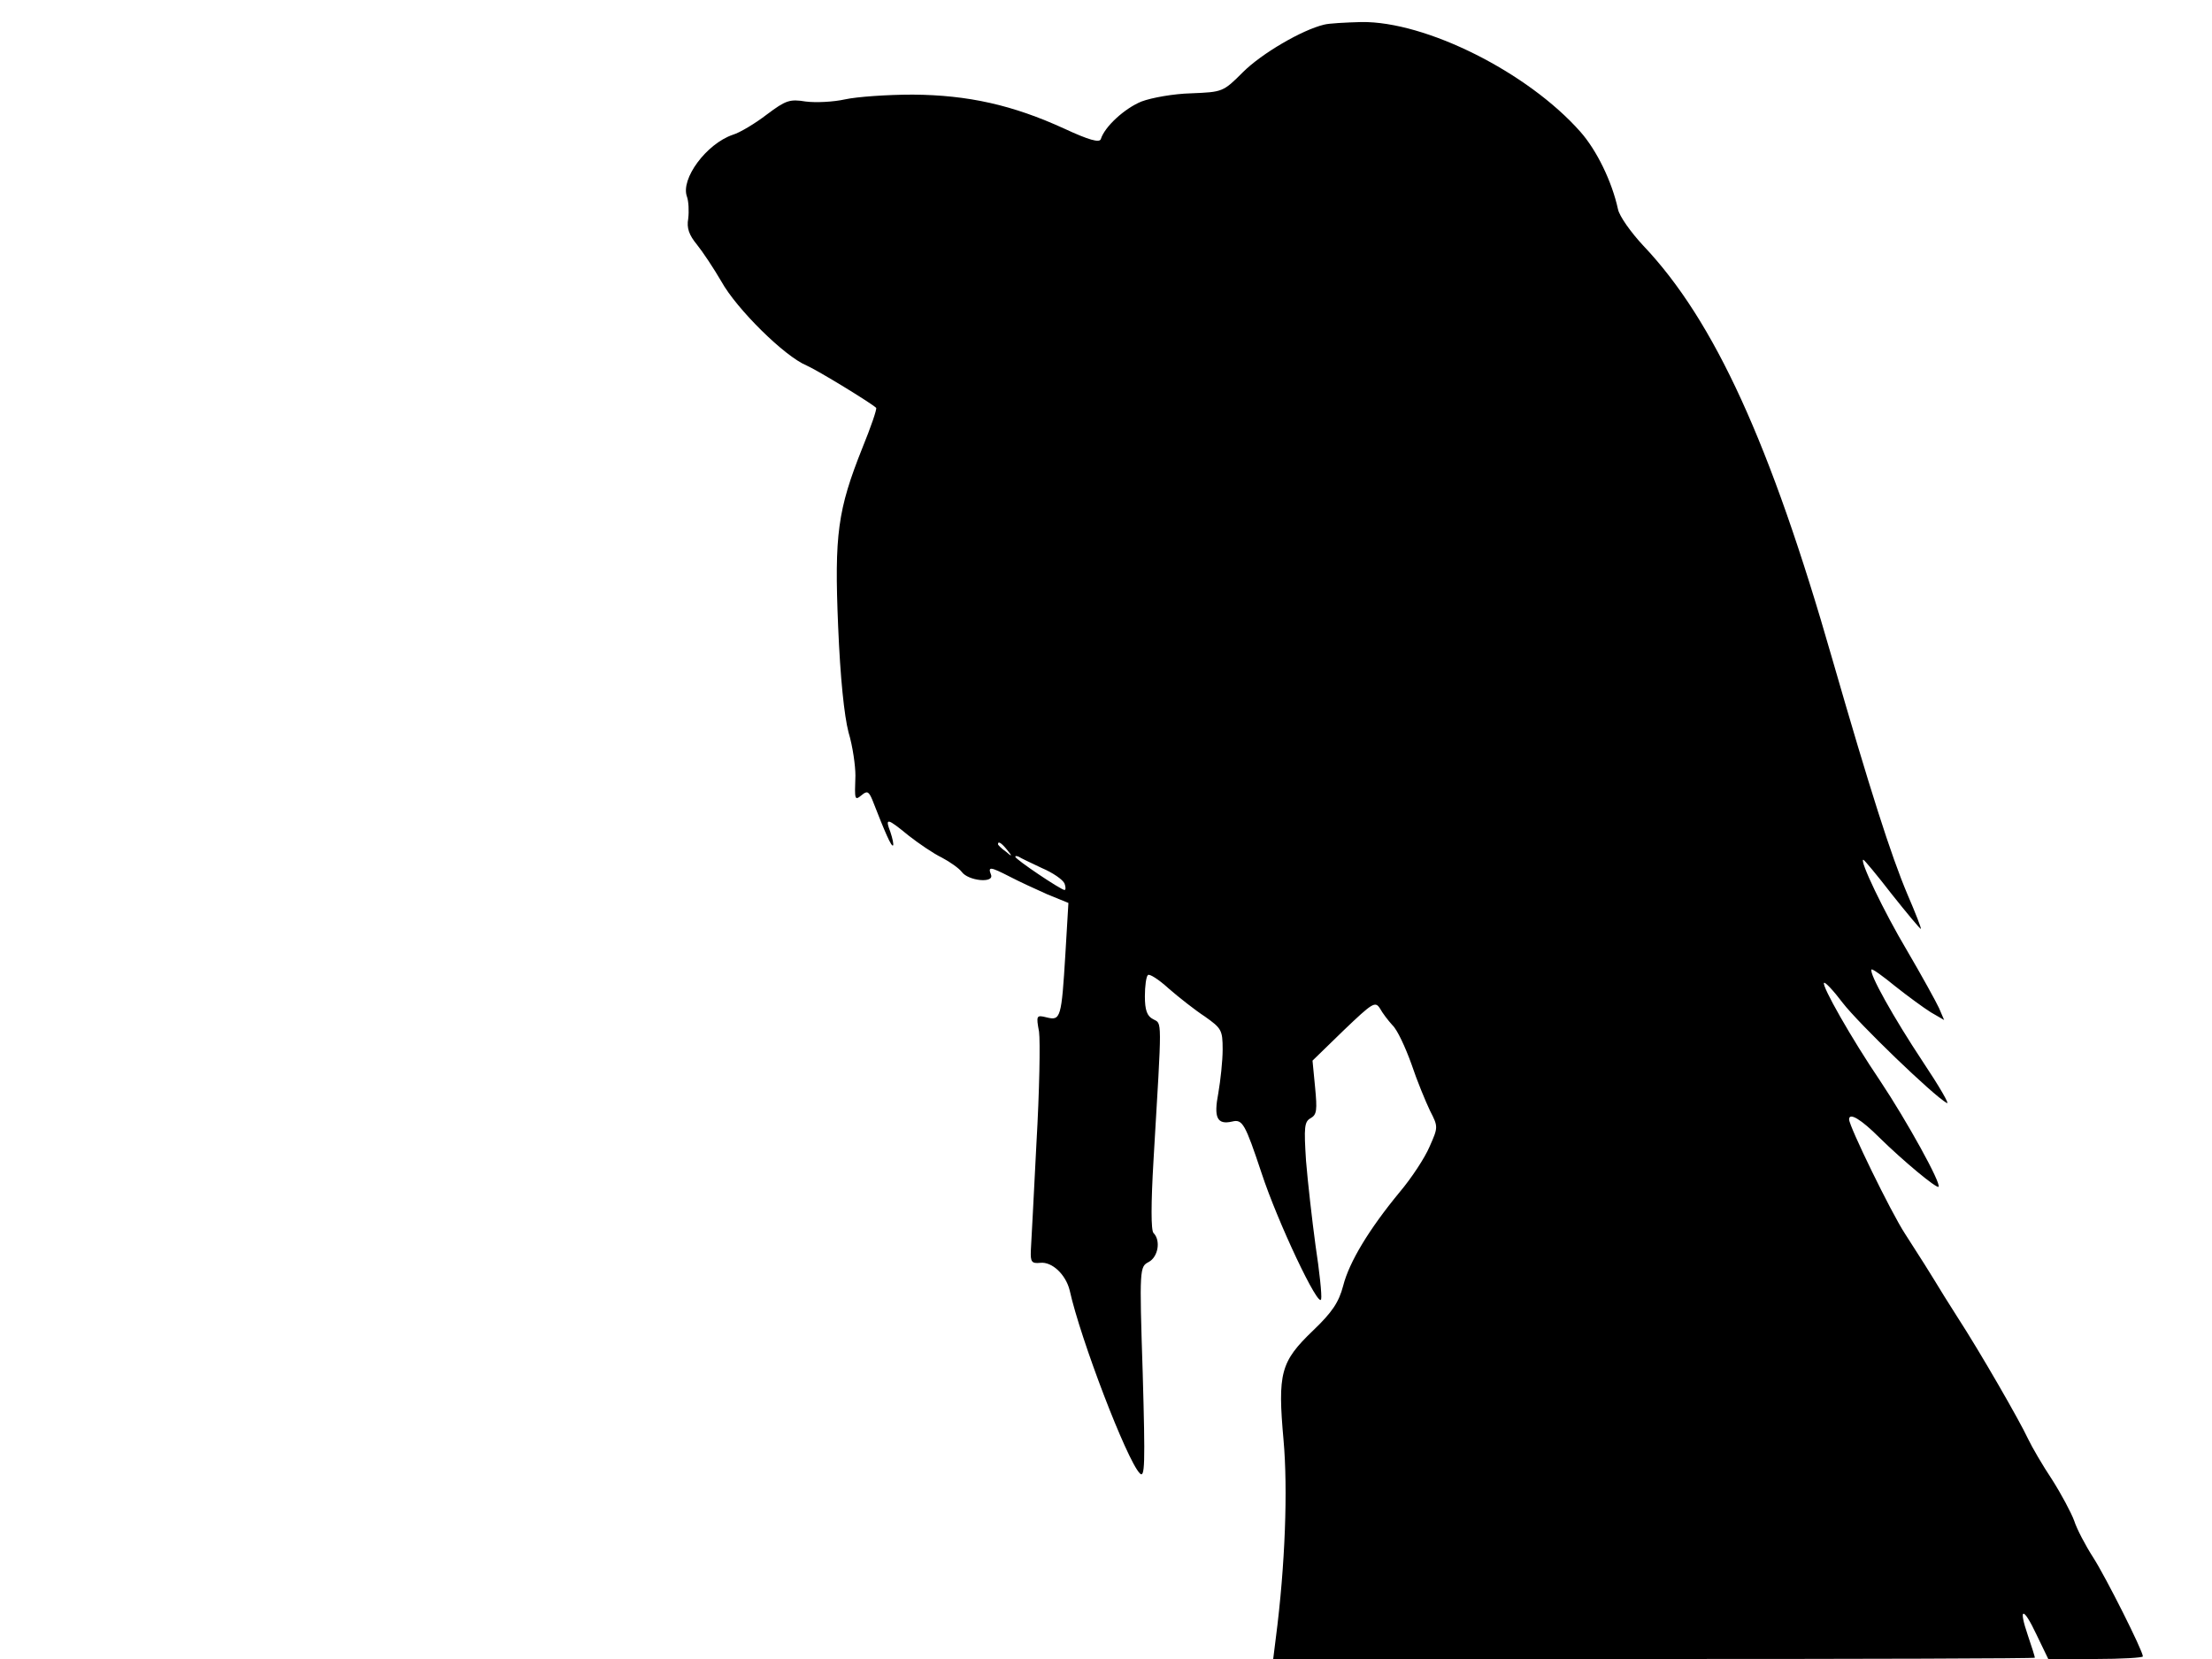 <svg xmlns="http://www.w3.org/2000/svg" width="682.667" height="512" version="1.0" viewBox="0 0 512 384"><path d="M306.5 5.7c-5.1 1.2-14.5 6.7-18.8 11-4.6 4.6-4.7 4.6-12 4.9-4 .1-9.1 1-11.5 1.9-3.9 1.6-8.5 5.8-9.4 8.7-.3.9-2.8.2-8.4-2.4-12-5.5-22.3-7.8-35.1-7.9-5.9 0-13 .5-15.7 1.1s-6.8.8-9.1.5c-3.7-.6-4.6-.3-9 3-2.6 2-6.2 4.2-7.9 4.7-6.1 2.1-12.1 10.2-10.6 14.3.4 1.1.5 3.4.3 5.1-.4 2.2.2 3.8 2 6 1.3 1.6 3.9 5.5 5.7 8.6 3.5 6.3 14.6 17.3 19.7 19.4 2.7 1.2 14.8 8.6 16.1 9.8.2.3-1.2 4.4-3.2 9.3-5.7 14.3-6.5 20-5.6 41.3.5 12 1.4 20.6 2.4 24.5 1 3.3 1.6 7.8 1.6 10-.2 5.7-.2 5.9 1.5 4.5 1.2-1 1.6-.8 2.4 1.1 3 7.7 4.4 10.9 4.8 10.6.2-.2-.1-1.6-.6-3.1-1.3-3.4-.8-3.3 4.2.8 2.3 1.8 5.8 4.2 7.7 5.1 1.9 1 4 2.5 4.6 3.3 1.5 2.1 7.5 2.7 6.8.7-.8-2-.2-1.9 4.3.4 2.1 1.1 6 2.9 8.7 4.1l4.9 2-.7 11.8c-.9 14.8-1.1 15.5-4.3 14.7-2.4-.6-2.5-.5-1.8 3.3.3 2.2.1 13.8-.6 25.8-.6 12-1.2 23.2-1.3 24.9-.1 2.6.2 3 2.2 2.8 2.7-.3 5.9 2.7 6.8 6.4 2.5 11.3 13.2 39.2 16.2 42.3 1.2 1.3 1.3-1.9.7-23.1-.8-24.5-.7-24.7 1.4-25.8 2.2-1.2 2.8-5 1.1-6.7-.6-.6-.6-6.7 0-16.9 2-33.7 2-31.4-.1-32.6-1.4-.7-1.9-2.1-1.9-5.3 0-2.3.3-4.6.7-4.9.3-.4 2.5 1 4.8 3.1 2.3 2 6.1 5 8.4 6.5 3.8 2.7 4.1 3.1 4.1 7.6 0 2.7-.5 7.2-1 10.1-1.1 5.7-.3 7.4 3.2 6.6 2.4-.6 3 .5 6.8 11.9 3.7 11.3 13.3 31.6 13.8 29.2.2-.9-.4-6.5-1.3-12.4-.8-5.9-1.8-14.7-2.2-19.6-.5-7.8-.4-9.1 1.1-9.9 1.4-.8 1.5-1.9 1-7.1l-.6-6.2 7.2-7c6.7-6.4 7.3-6.8 8.4-5.1.6 1.1 1.9 2.8 2.9 3.9 1.1 1 3 5.1 4.4 9 1.3 3.9 3.3 8.7 4.3 10.8 1.9 3.7 1.9 3.8-.1 8.3-1.1 2.6-4.2 7.3-6.9 10.5-7.1 8.6-11.7 16.2-13.1 21.7-1 3.8-2.5 6.1-7 10.4-7.5 7.2-8.2 9.8-6.8 25.4 1 11.2.4 28.9-1.8 45.8l-.6 4.8h88.2c48.4 0 88.1-.1 88.1-.3s-.7-2.5-1.6-5.1c-2.3-6.7-1.1-6.8 2-.2l2.7 5.6H485c6.1 0 11-.3 11-.6 0-1.3-8.6-18.4-11.5-22.9-1.8-2.8-3.8-6.6-4.4-8.5-.7-1.9-3-6.2-5.1-9.5-2.2-3.3-4.7-7.6-5.6-9.5-1.9-4.1-11.1-20.1-16.3-28.1-2-3.1-4.4-7-5.3-8.5-1.8-2.9-2.2-3.6-6.9-10.9-3.2-4.9-12.9-24.8-12.9-26.4 0-1.7 2.8 0 7 4.2 5.5 5.4 13.2 11.8 13.7 11.4.7-.7-7.3-15.2-13.5-24.5-6.7-9.9-13.6-22.1-13-22.7.2-.3 2.2 1.8 4.3 4.6 3.7 4.8 20.9 21.4 24.1 23.2.8.5-1.7-3.8-5.5-9.5-6.7-10.1-12.6-20.6-11.9-21.4.2-.2 2.7 1.6 5.5 3.9 2.9 2.3 6.6 5 8.2 6l3.1 1.8-1.2-2.8c-.7-1.5-4-7.5-7.4-13.3-5.3-8.9-11.1-21-10.1-21 .2 0 3.2 3.6 6.6 8 3.5 4.4 6.5 8 6.7 8s-1.2-3.6-3.1-8c-3.8-9-8.6-24-17.4-54.5-14.3-49.9-27.3-78.3-43.7-95.6-2.9-3.1-5.6-6.9-5.9-8.5-1.4-6.4-4.9-13.6-8.7-17.9C353.6 16.7 330 4.9 315.1 5.1c-3.6.1-7.5.3-8.6.6m-73.4 191c1.3 1.6 1.2 1.7-.3.4-1-.7-1.8-1.5-1.8-1.7 0-.8.8-.3 2.1 1.3m8 4.2c2.6 1.1 4.9 2.7 5.3 3.6.3.8.3 1.5 0 1.5-.8 0-11.4-7.1-11.4-7.7 0-.2.3-.2.8 0 .4.3 2.8 1.4 5.3 2.6"/></svg>